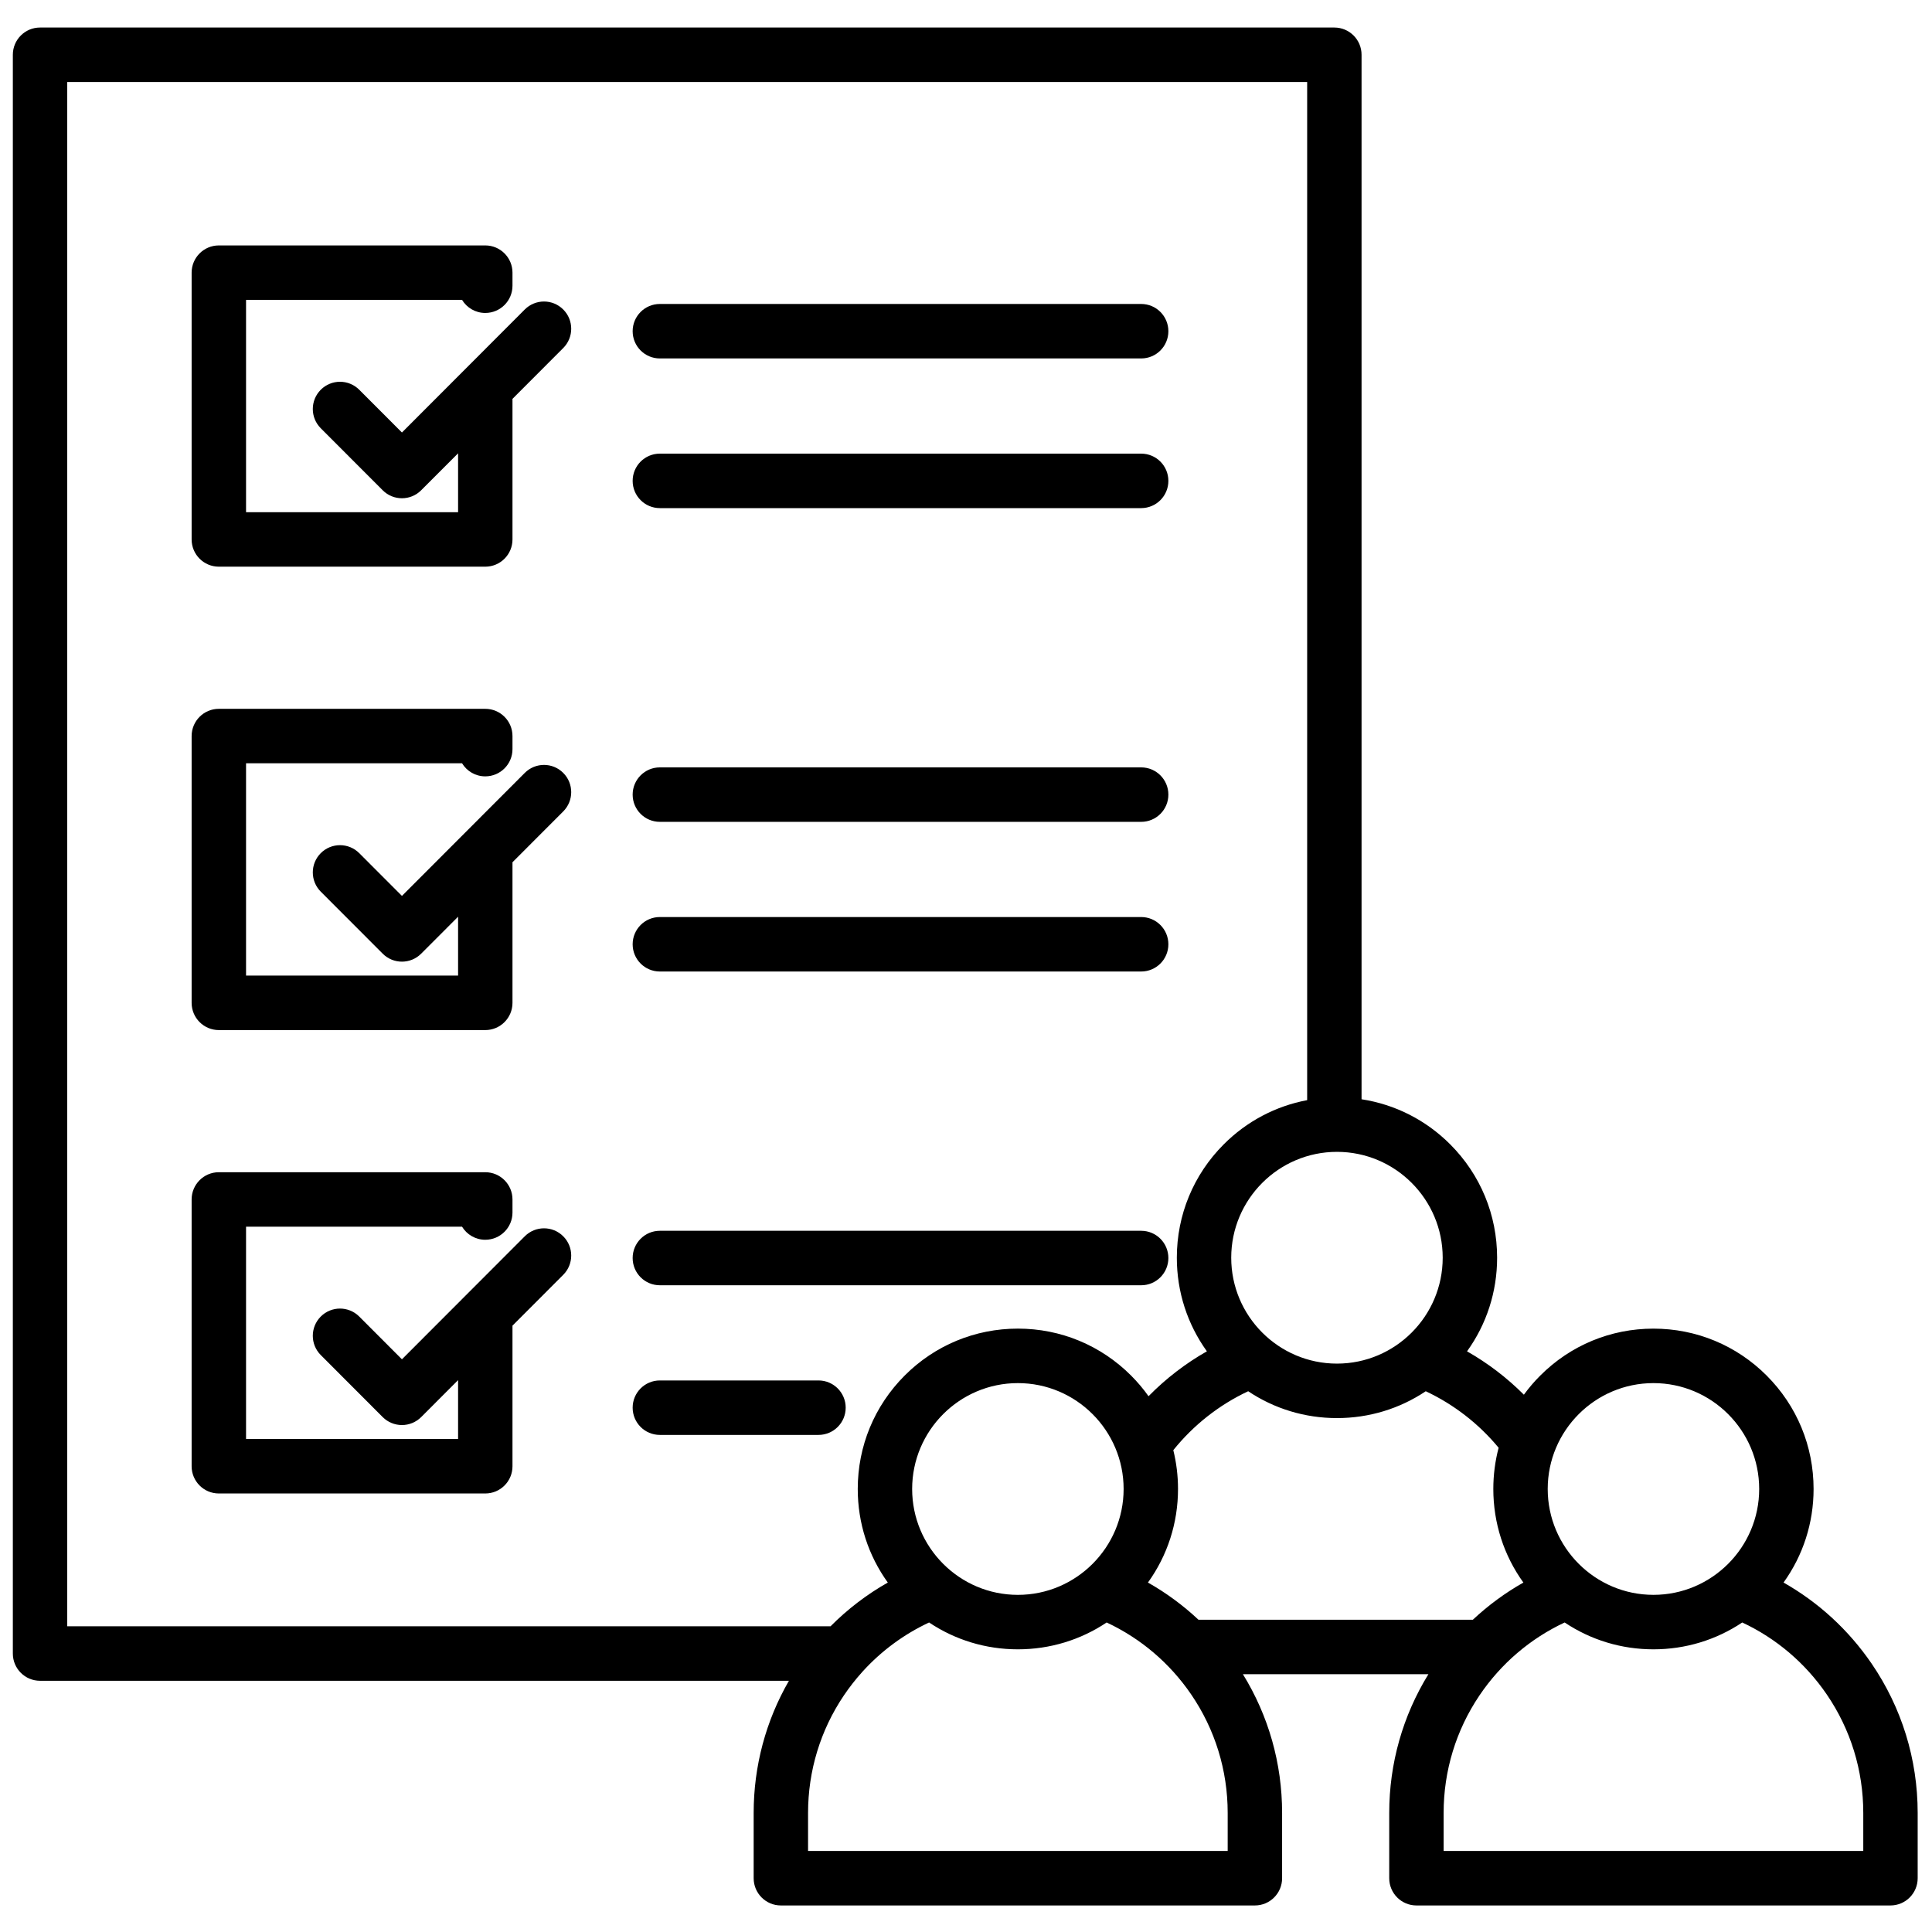 <svg xmlns="http://www.w3.org/2000/svg" xmlns:xlink="http://www.w3.org/1999/xlink" width="500" zoomAndPan="magnify" viewBox="0 0 375 375" height="500" preserveAspectRatio="xMidYMid meet" version="1.0"><defs><clipPath id="f63093e7c2"><path d="M 2.48 5.344 L 372.23 5.344 L 372.23 369.844 L 2.48 369.844 Z M 2.48 5.344 " clip-rule="nonzero"/></clipPath></defs><path fill="#000000" d="M 101.859 60.07 L 78.016 83.949 L 69.727 75.648 C 67.664 73.586 64.324 73.586 62.262 75.648 C 60.199 77.715 60.199 81.062 62.262 83.125 L 74.281 95.16 C 75.312 96.195 76.664 96.711 78.016 96.711 C 79.367 96.711 80.719 96.195 81.75 95.16 L 88.914 87.988 L 88.914 99.418 L 47.758 99.418 L 47.758 58.207 L 89.684 58.207 C 90.609 59.73 92.281 60.746 94.191 60.746 C 97.109 60.746 99.473 58.379 99.473 55.461 L 99.473 52.922 C 99.473 50.004 97.109 47.637 94.191 47.637 L 42.477 47.637 C 39.562 47.637 37.195 50.004 37.195 52.922 L 37.195 104.707 C 37.195 107.625 39.562 109.992 42.477 109.992 L 94.191 109.992 C 97.109 109.992 99.473 107.625 99.473 104.707 L 99.473 77.617 C 99.473 77.551 99.469 77.484 99.469 77.422 L 109.324 67.551 C 111.387 65.484 111.387 62.137 109.324 60.074 C 107.266 58.008 103.922 58.008 101.859 60.07 Z M 101.859 60.07 " fill-opacity="1" fill-rule="nonzero"/><path fill="#000000" d="M 128.074 69.574 L 221.504 69.574 C 224.418 69.574 226.781 67.207 226.781 64.289 C 226.781 61.367 224.418 59 221.504 59 L 128.074 59 C 125.16 59 122.797 61.367 122.797 64.289 C 122.797 67.207 125.16 69.574 128.074 69.574 Z M 128.074 69.574 " fill-opacity="1" fill-rule="nonzero"/><path fill="#000000" d="M 128.074 98.625 L 221.504 98.625 C 224.418 98.625 226.781 96.258 226.781 93.34 C 226.781 90.418 224.418 88.051 221.504 88.051 L 128.074 88.051 C 125.16 88.051 122.797 90.418 122.797 93.34 C 122.797 96.258 125.16 98.625 128.074 98.625 Z M 128.074 98.625 " fill-opacity="1" fill-rule="nonzero"/><path fill="#000000" d="M 101.859 150.02 L 78.016 173.895 L 69.727 165.594 C 67.664 163.531 64.324 163.531 62.262 165.594 C 60.199 167.66 60.199 171.008 62.262 173.07 L 74.281 185.105 C 75.312 186.141 76.664 186.656 78.016 186.656 C 79.367 186.656 80.719 186.141 81.75 185.105 L 88.914 177.934 L 88.914 189.363 L 47.758 189.363 L 47.758 148.152 L 89.684 148.152 C 90.609 149.676 92.281 150.691 94.191 150.691 C 97.109 150.691 99.473 148.324 99.473 145.406 L 99.473 142.867 C 99.473 139.949 97.109 137.582 94.191 137.582 L 42.477 137.582 C 39.562 137.582 37.195 139.949 37.195 142.867 L 37.195 194.652 C 37.195 197.57 39.562 199.938 42.477 199.938 L 94.191 199.938 C 97.109 199.938 99.473 197.57 99.473 194.652 L 99.473 167.562 C 99.473 167.496 99.469 167.43 99.469 167.367 L 109.324 157.496 C 111.387 155.43 111.387 152.082 109.324 150.02 C 107.266 147.953 103.922 147.953 101.859 150.02 Z M 101.859 150.02 " fill-opacity="1" fill-rule="nonzero"/><path fill="#000000" d="M 128.074 159.52 L 221.504 159.52 C 224.418 159.52 226.781 157.156 226.781 154.234 C 226.781 151.316 224.418 148.949 221.504 148.949 L 128.074 148.949 C 125.16 148.949 122.797 151.316 122.797 154.234 C 122.797 157.156 125.16 159.52 128.074 159.52 Z M 128.074 159.52 " fill-opacity="1" fill-rule="nonzero"/><path fill="#000000" d="M 128.074 188.57 L 221.504 188.57 C 224.418 188.57 226.781 186.203 226.781 183.285 C 226.781 180.363 224.418 177.996 221.504 177.996 L 128.074 177.996 C 125.16 177.996 122.797 180.363 122.797 183.285 C 122.797 186.203 125.16 188.57 128.074 188.57 Z M 128.074 188.57 " fill-opacity="1" fill-rule="nonzero"/><path fill="#000000" d="M 101.859 239.965 L 78.016 263.84 L 69.727 255.539 C 67.664 253.477 64.324 253.477 62.262 255.539 C 60.199 257.605 60.199 260.953 62.262 263.016 L 74.281 275.055 C 75.273 276.047 76.617 276.602 78.016 276.602 C 79.418 276.602 80.758 276.043 81.75 275.055 L 88.914 267.879 L 88.914 279.312 L 47.758 279.312 L 47.758 238.102 L 89.684 238.102 C 90.609 239.621 92.281 240.637 94.191 240.637 C 97.109 240.637 99.473 238.27 99.473 235.352 L 99.473 232.812 C 99.473 229.895 97.109 227.527 94.191 227.527 L 42.477 227.527 C 39.562 227.527 37.195 229.895 37.195 232.812 L 37.195 284.598 C 37.195 287.52 39.562 289.883 42.477 289.883 L 94.191 289.883 C 97.109 289.883 99.473 287.52 99.473 284.598 L 99.473 257.508 C 99.473 257.445 99.469 257.379 99.469 257.312 L 109.324 247.441 C 111.387 245.375 111.387 242.027 109.324 239.965 C 107.266 237.898 103.922 237.898 101.859 239.965 Z M 101.859 239.965 " fill-opacity="1" fill-rule="nonzero"/><path fill="#000000" d="M 128.074 249.469 L 221.504 249.469 C 224.418 249.469 226.781 247.102 226.781 244.18 C 226.781 241.262 224.418 238.895 221.504 238.895 L 128.074 238.895 C 125.16 238.895 122.797 241.262 122.797 244.18 C 122.797 247.102 125.16 249.469 128.074 249.469 Z M 128.074 249.469 " fill-opacity="1" fill-rule="nonzero"/><path fill="#000000" d="M 164.148 273.23 C 164.148 270.312 161.785 267.945 158.871 267.945 L 128.074 267.945 C 125.16 267.945 122.797 270.312 122.797 273.23 C 122.797 276.152 125.16 278.516 128.074 278.516 L 158.871 278.516 C 161.785 278.516 164.148 276.152 164.148 273.23 Z M 164.148 273.23 " fill-opacity="1" fill-rule="nonzero"/><g clip-path="url(#f63093e7c2)"><path fill="#000000" d="M 363.273 322.895 C 358.805 316.367 352.973 311.016 346.184 307.172 C 349.969 301.914 352.016 295.621 352.016 289.012 C 352.016 280.695 348.785 272.883 342.914 267.004 C 337.043 261.125 329.234 257.887 320.934 257.887 C 312.629 257.887 304.824 261.125 298.957 267.004 C 297.793 268.164 296.738 269.406 295.785 270.711 C 292.5 267.418 288.781 264.582 284.75 262.293 C 288.543 257.035 290.59 250.738 290.59 244.125 C 290.59 235.812 287.355 227.996 281.484 222.117 C 276.754 217.383 270.77 214.363 264.277 213.367 L 264.277 10.629 C 264.277 7.711 261.914 5.344 259 5.344 L 7.77 5.344 C 4.855 5.344 2.492 7.711 2.492 10.629 L 2.492 320.953 C 2.492 323.871 4.855 326.238 7.77 326.238 L 153.129 326.238 C 148.641 334.016 146.285 342.809 146.285 351.883 L 146.285 364.559 C 146.285 367.48 148.648 369.848 151.562 369.848 L 243.574 369.848 C 246.492 369.848 248.855 367.48 248.855 364.559 L 248.855 351.883 C 248.855 342.301 246.23 333.047 241.246 324.961 L 277.254 324.961 C 272.273 333.047 269.648 342.309 269.648 351.883 L 269.648 364.559 C 269.648 367.48 272.012 369.848 274.926 369.848 L 366.938 369.848 C 369.855 369.848 372.219 367.48 372.219 364.559 L 372.219 351.883 C 372.219 341.477 369.125 331.453 363.273 322.895 Z M 320.934 268.461 C 332.25 268.461 341.457 277.68 341.457 289.008 C 341.457 300.34 332.25 309.559 320.934 309.559 C 309.617 309.559 300.41 300.34 300.41 289.008 C 300.41 277.68 309.617 268.461 320.934 268.461 Z M 290.883 281.008 C 290.203 283.586 289.852 286.27 289.852 289.012 C 289.852 295.621 291.898 301.918 295.688 307.176 C 292.137 309.184 288.852 311.605 285.883 314.387 L 232.621 314.387 C 229.652 311.602 226.367 309.18 222.816 307.172 C 226.605 301.914 228.652 295.621 228.652 289.012 C 228.652 286.438 228.34 283.914 227.738 281.477 C 231.652 276.602 236.637 272.68 242.273 270.039 C 247.332 273.43 253.281 275.25 259.504 275.25 C 265.73 275.25 271.676 273.43 276.738 270.039 C 282.176 272.59 287.031 276.348 290.883 281.008 Z M 177.047 289.012 C 177.047 277.68 186.254 268.461 197.57 268.461 C 208.887 268.461 218.094 277.68 218.094 289.012 C 218.094 300.34 208.887 309.562 197.57 309.562 C 186.25 309.562 177.047 300.34 177.047 289.012 Z M 280.027 244.125 C 280.027 255.457 270.82 264.676 259.504 264.676 C 248.188 264.676 238.98 255.457 238.98 244.125 C 238.98 232.793 248.188 223.574 259.504 223.574 C 270.82 223.574 280.027 232.793 280.027 244.125 Z M 13.051 15.918 L 253.719 15.918 L 253.719 213.539 C 247.621 214.684 242.008 217.629 237.527 222.117 C 231.656 227.996 228.422 235.812 228.422 244.125 C 228.422 250.734 230.469 257.031 234.258 262.289 C 230.102 264.648 226.285 267.586 222.93 271.004 C 221.926 269.59 220.797 268.25 219.547 267 C 213.676 261.121 205.871 257.883 197.57 257.883 C 189.266 257.883 181.461 261.121 175.59 267 C 169.719 272.879 166.488 280.695 166.488 289.008 C 166.488 295.621 168.531 301.914 172.324 307.172 C 168.242 309.484 164.508 312.34 161.207 315.664 L 13.051 315.664 Z M 238.293 359.273 L 156.844 359.273 L 156.844 351.883 C 156.844 343.711 159.246 335.828 163.793 329.086 C 164.867 327.496 166.043 325.992 167.312 324.582 C 167.371 324.52 167.43 324.453 167.484 324.387 C 171.098 320.422 175.453 317.207 180.336 314.922 C 185.395 318.312 191.34 320.133 197.566 320.133 C 203.793 320.133 209.738 318.312 214.801 314.922 C 221.402 318.012 227.043 322.797 231.195 328.871 C 235.836 335.66 238.293 343.617 238.293 351.883 Z M 361.66 359.273 L 280.207 359.273 L 280.207 351.883 C 280.207 343.711 282.613 335.828 287.16 329.086 C 291.32 322.922 297.016 318.051 303.699 314.922 C 308.762 318.312 314.707 320.133 320.934 320.133 C 327.16 320.133 333.105 318.312 338.168 314.922 C 344.77 318.012 350.406 322.797 354.559 328.871 C 359.203 335.66 361.66 343.617 361.66 351.883 Z M 361.66 359.273 " fill-opacity="1" fill-rule="nonzero"/></g></svg>